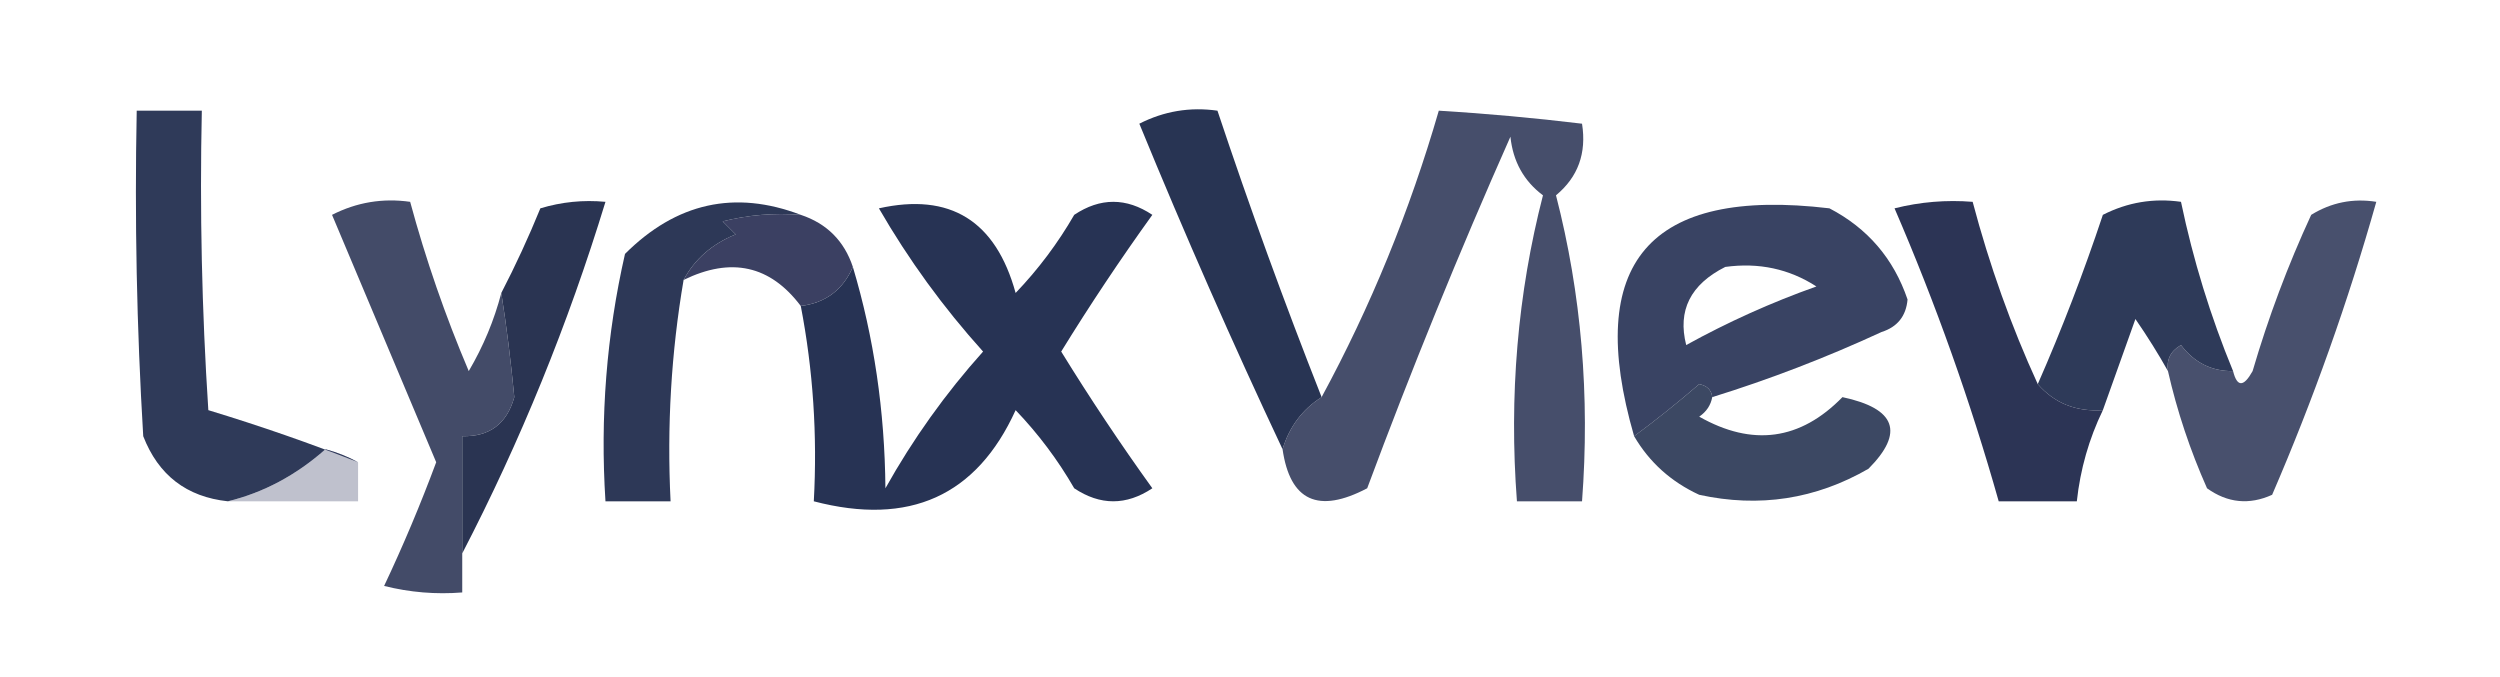 <?xml version="1.0" encoding="UTF-8"?>
<!DOCTYPE svg PUBLIC "-//W3C//DTD SVG 1.1//EN" "http://www.w3.org/Graphics/SVG/1.1/DTD/svg11.dtd">
<svg xmlns="http://www.w3.org/2000/svg" version="1.1" width="192px" height="52px" style="shape-rendering:geometricPrecision; text-rendering:geometricPrecision; image-rendering:optimizeQuality; fill-rule:evenodd; clip-rule:evenodd" xmlns:xlink="http://www.w3.org/1999/xlink">
<g><path style="opacity:0.955" fill="#263252" d="M 27.5,35.5 C 26.735,35.077 25.902,34.743 25,34.5C 22.737,36.499 20.237,37.832 17.5,38.5C 14.331,38.161 12.164,36.495 11,33.5C 10.5,25.173 10.334,16.84 10.5,8.5C 12.167,8.5 13.833,8.5 15.5,8.5C 15.334,16.174 15.5,23.841 16,31.5C 20.013,32.72 23.847,34.054 27.5,35.5 Z"/></g>
<g><path style="opacity:0.991" fill="#273352" d="M 101.5,30.5 C 100.026,31.436 99.026,32.77 98.5,34.5C 94.663,26.351 90.996,18.018 87.5,9.5C 89.396,8.534 91.396,8.201 93.5,8.5C 95.966,15.898 98.633,23.231 101.5,30.5 Z"/></g>
<g><path style="opacity:0.92" fill="#2b3055" d="M 61.5,16.5 C 63.5,17.167 64.833,18.5 65.5,20.5C 64.738,22.262 63.404,23.262 61.5,23.5C 59.152,20.382 56.152,19.715 52.5,21.5C 53.348,19.907 54.681,18.74 56.5,18C 56.167,17.667 55.833,17.333 55.5,17C 57.473,16.505 59.473,16.338 61.5,16.5 Z"/></g>
<g><path style="opacity:0.964" fill="#273353" d="M 171.5,28.5 C 169.857,28.52 168.524,27.853 167.5,26.5C 166.702,26.957 166.369,27.624 166.5,28.5C 165.768,27.192 164.934,25.858 164,24.5C 163.153,26.854 162.32,29.188 161.5,31.5C 159.446,31.635 157.779,30.968 156.5,29.5C 158.355,25.274 160.021,20.94 161.5,16.5C 163.396,15.534 165.396,15.201 167.5,15.5C 168.433,19.965 169.766,24.298 171.5,28.5 Z"/></g>
<g><path style="opacity:0.858" fill="#283153" d="M 98.5,34.5 C 99.026,32.77 100.026,31.436 101.5,30.5C 105.265,23.553 108.265,16.219 110.5,8.5C 114.179,8.724 117.846,9.058 121.5,9.5C 121.859,11.766 121.192,13.599 119.5,15C 121.447,22.558 122.114,30.392 121.5,38.5C 119.833,38.5 118.167,38.5 116.5,38.5C 115.886,30.392 116.553,22.558 118.5,15C 117.033,13.902 116.199,12.402 116,10.5C 112.057,19.386 108.39,28.386 105,37.5C 101.242,39.474 99.076,38.474 98.5,34.5 Z"/></g>
<g><path style="opacity:0.972" fill="#273353" d="M 61.5,16.5 C 59.473,16.338 57.473,16.505 55.5,17C 55.833,17.333 56.167,17.667 56.5,18C 54.681,18.74 53.348,19.907 52.5,21.5C 51.548,27.075 51.214,32.741 51.5,38.5C 49.833,38.5 48.167,38.5 46.5,38.5C 46.084,32.048 46.584,25.715 48,19.5C 51.937,15.57 56.437,14.57 61.5,16.5 Z"/></g>
<g><path style="opacity:1" fill="#2a3452" d="M 35.5,42.5 C 35.5,39.5 35.5,36.5 35.5,33.5C 37.59,33.55 38.923,32.55 39.5,30.5C 39.235,27.717 38.902,25.051 38.5,22.5C 39.594,20.388 40.594,18.221 41.5,16C 43.134,15.507 44.801,15.34 46.5,15.5C 43.629,24.898 39.962,33.898 35.5,42.5 Z"/></g>
<g><path style="opacity:0.999" fill="#273354" d="M 61.5,23.5 C 63.404,23.262 64.738,22.262 65.5,20.5C 67.118,25.904 67.951,31.57 68,37.5C 70.112,33.722 72.612,30.222 75.5,27C 72.447,23.613 69.78,19.947 67.5,16C 72.971,14.779 76.471,16.946 78,22.5C 79.743,20.679 81.243,18.679 82.5,16.5C 84.5,15.167 86.5,15.167 88.5,16.5C 86.043,19.914 83.709,23.414 81.5,27C 83.709,30.586 86.043,34.086 88.5,37.5C 86.5,38.833 84.5,38.833 82.5,37.5C 81.243,35.321 79.743,33.321 78,31.5C 75.009,38.087 69.843,40.42 62.5,38.5C 62.779,33.405 62.445,28.405 61.5,23.5 Z"/></g>
<g><path style="opacity:0.916" fill="#283355" d="M 131.5,30.5 C 131.44,29.957 131.107,29.624 130.5,29.5C 128.815,30.953 127.149,32.286 125.5,33.5C 121.643,20.186 126.643,14.353 140.5,16C 143.431,17.526 145.431,19.859 146.5,23C 146.387,24.28 145.72,25.113 144.5,25.5C 140.246,27.464 135.912,29.131 131.5,30.5 Z M 132.5,20.5 C 135.073,20.148 137.406,20.648 139.5,22C 136.048,23.226 132.715,24.726 129.5,26.5C 128.826,23.846 129.826,21.846 132.5,20.5 Z"/></g>
<g><path style="opacity:0.848" fill="#293254" d="M 166.5,28.5 C 166.369,27.624 166.702,26.957 167.5,26.5C 168.524,27.853 169.857,28.52 171.5,28.5C 171.81,29.738 172.31,29.738 173,28.5C 174.205,24.384 175.705,20.384 177.5,16.5C 179.045,15.548 180.712,15.215 182.5,15.5C 180.332,23.171 177.665,30.671 174.5,38C 172.741,38.797 171.074,38.631 169.5,37.5C 168.199,34.573 167.199,31.573 166.5,28.5 Z"/></g>
<g><path style="opacity:0.986" fill="#2a3253" d="M 156.5,29.5 C 157.779,30.968 159.446,31.635 161.5,31.5C 160.434,33.701 159.767,36.035 159.5,38.5C 157.5,38.5 155.5,38.5 153.5,38.5C 151.332,30.829 148.665,23.329 145.5,16C 147.473,15.505 149.473,15.338 151.5,15.5C 152.792,20.382 154.459,25.048 156.5,29.5 Z"/></g>
<g><path style="opacity:0.878" fill="#293253" d="M 38.5,22.5 C 38.902,25.051 39.235,27.717 39.5,30.5C 38.923,32.55 37.59,33.55 35.5,33.5C 35.5,36.5 35.5,39.5 35.5,42.5C 35.5,43.5 35.5,44.5 35.5,45.5C 33.473,45.662 31.473,45.495 29.5,45C 30.962,41.906 32.296,38.739 33.5,35.5C 30.833,29.167 28.167,22.833 25.5,16.5C 27.396,15.534 29.396,15.201 31.5,15.5C 32.693,19.911 34.193,24.244 36,28.5C 37.122,26.593 37.955,24.593 38.5,22.5 Z"/></g>
<g><path style="opacity:0.901" fill="#273452" d="M 131.5,30.5 C 131.389,31.117 131.056,31.617 130.5,32C 134.593,34.317 138.26,33.817 141.5,30.5C 145.607,31.375 146.273,33.209 143.5,36C 139.445,38.34 135.111,39.007 130.5,38C 128.34,37.004 126.673,35.504 125.5,33.5C 127.149,32.286 128.815,30.953 130.5,29.5C 131.107,29.624 131.44,29.957 131.5,30.5 Z"/></g>
<g><path style="opacity:0.298" fill="#2b2f58" d="M 27.5,35.5 C 27.5,36.5 27.5,37.5 27.5,38.5C 24.167,38.5 20.833,38.5 17.5,38.5C 20.237,37.832 22.737,36.499 25,34.5C 25.902,34.743 26.735,35.077 27.5,35.5 Z"/></g>
</svg>
